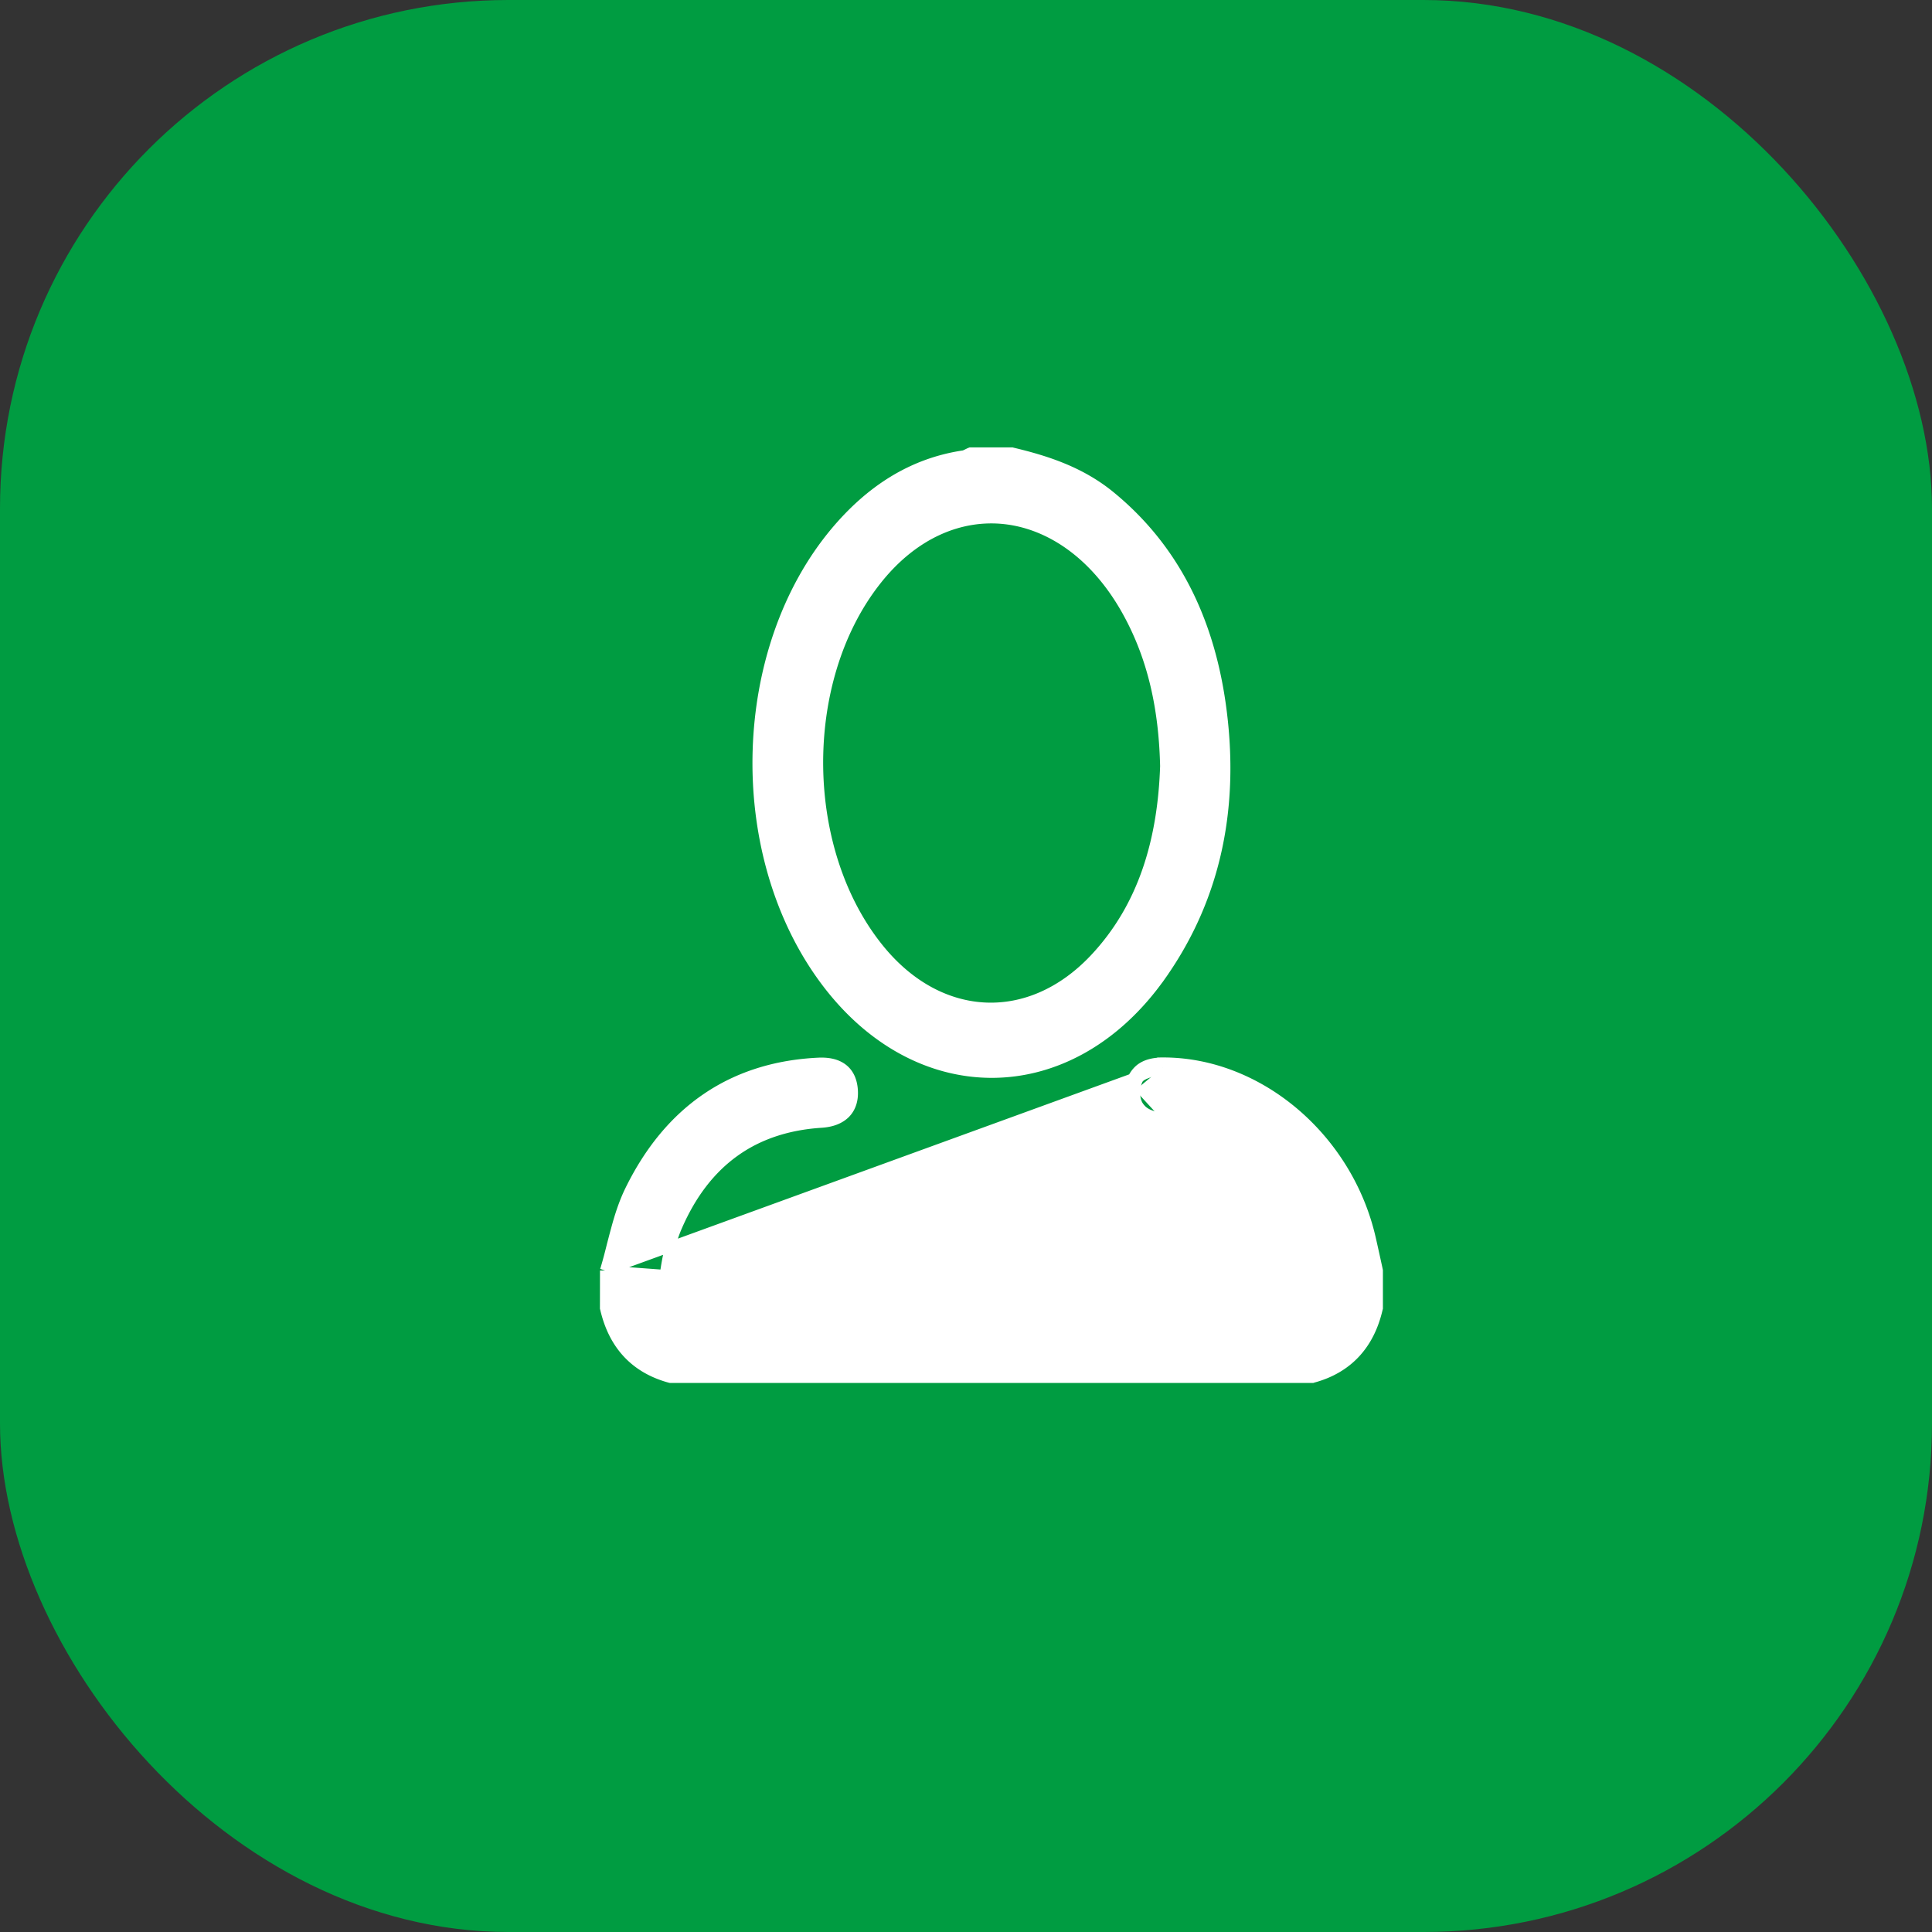 <svg width="38" height="38" fill="none" xmlns="http://www.w3.org/2000/svg"><rect width="100%" height="100%" fill="#333333" stroke="none"/><rect width="38" height="38" rx="10" fill="#009C41"/><path d="M11.9 24.989l.005-.015c.048-.16.09-.32.13-.483.026-.098.051-.197.079-.298.07-.262.153-.524.272-.77h0c.773-1.586 2.027-2.44 3.713-2.52.196-.009.36.026.48.12.123.097.181.242.194.413h0c.013.18-.029.338-.14.456-.112.116-.276.177-.479.19h0c-.666.043-1.236.233-1.708.572-.471.338-.85.827-1.13 1.474h0c-.154.354-.222.765-.267 1.17-.029.256.007.397.079.476.071.08.204.126.443.126h0c3.176.002 6.351.002 9.526.002h.646c.573 0 1.146 0 1.719-.002m-13.561-.911L25.462 26m-13.561-1.01v.014l-.001.712v.012l.003.011c.083.357.23.651.445.88.215.229.492.387.826.479l.013.003h12.627l.012-.004c.334-.09.612-.25.826-.478.215-.229.363-.523.445-.88l.003-.011v-.016 0-.007 0-.02 0-.007 0-.018 0-.018 0-.007 0-.018 0-.007 0-.025 0-.007 0-.018 0-.007 0-.025 0-.007 0-.025 0-.007 0-.025 0-.007 0-.007 0-.018 0-.007 0-.007 0-.025 0-.007 0-.007 0-.025 0-.007 0-.007 0-.025 0-.007 0-.007 0-.031 0-.007 0-.007 0-.026 0-.007 0-.007 0-.025 0-.007 0-.007 0-.017 0-.007 0-.007 0-.026 0-.007 0-.025 0-.007 0-.007 0-.018 0-.007 0-.025 0-.007 0-.025l-.002-.011-.014-.065c-.04-.183-.08-.366-.122-.55h0c-.45-1.981-2.208-3.477-4.1-3.467l.001.1M11.901 24.99L22.863 21m2.599 4.9s0 0 0 0v.1m0-.1s0 0 0 0v.1m0-.1c.214-.001.332-.047.4-.124.069-.079.107-.215.1-.45h0c-.053-1.66-1.352-3.1-2.884-3.224M25.462 26c.45-.002.615-.192.6-.678-.054-1.706-1.388-3.192-2.977-3.32m-.008.1h.001l.007-.1m-.008.1s0 0 0 0l.008-.1m-.008.1h-.01a3.321 3.321 0 01-.26-.023m.278-.076h-.01a3.254 3.254 0 01-.255-.023m0 0l-.012.099h-.001m.013-.1c-.346-.042-.515-.228-.492-.536m.492.537l-.014.098s0 0 0 0m0 0c-.186-.022-.34-.086-.444-.2a.57.57 0 01-.133-.442m.1.007l-.1-.007m.1.007c.021-.295.197-.442.534-.443m-.535.443l-.1-.007s0 0 0 0m0 0a.55.55 0 01.186-.401c.113-.095.268-.134.45-.135v.1M19.915 8.903l-.011-.003h-.815l-.02.008-.055.027a.584.584 0 01-.05.022h0c-1.028.15-1.854.696-2.534 1.508-.966 1.155-1.477 2.713-1.526 4.289-.05 1.576.363 3.18 1.252 4.428.903 1.27 2.12 1.916 3.345 1.918 1.225.002 2.44-.642 3.337-1.916l-.082-.058.082.058c1.118-1.586 1.446-3.404 1.17-5.343h0c-.236-1.649-.909-3.05-2.166-4.08h0c-.581-.477-1.249-.697-1.927-.858zm2.254 3.119h0c.507.912.722 1.913.749 3.046-.047 1.412-.406 2.75-1.395 3.797-.637.673-1.393.984-2.132.954-.74-.03-1.475-.401-2.07-1.117-.798-.962-1.212-2.283-1.23-3.617-.017-1.333.361-2.668 1.134-3.655h0c.73-.935 1.664-1.324 2.559-1.218.896.107 1.775.713 2.385 1.81z" fill="#fff" stroke="#fff" stroke-width=".2"/></svg>